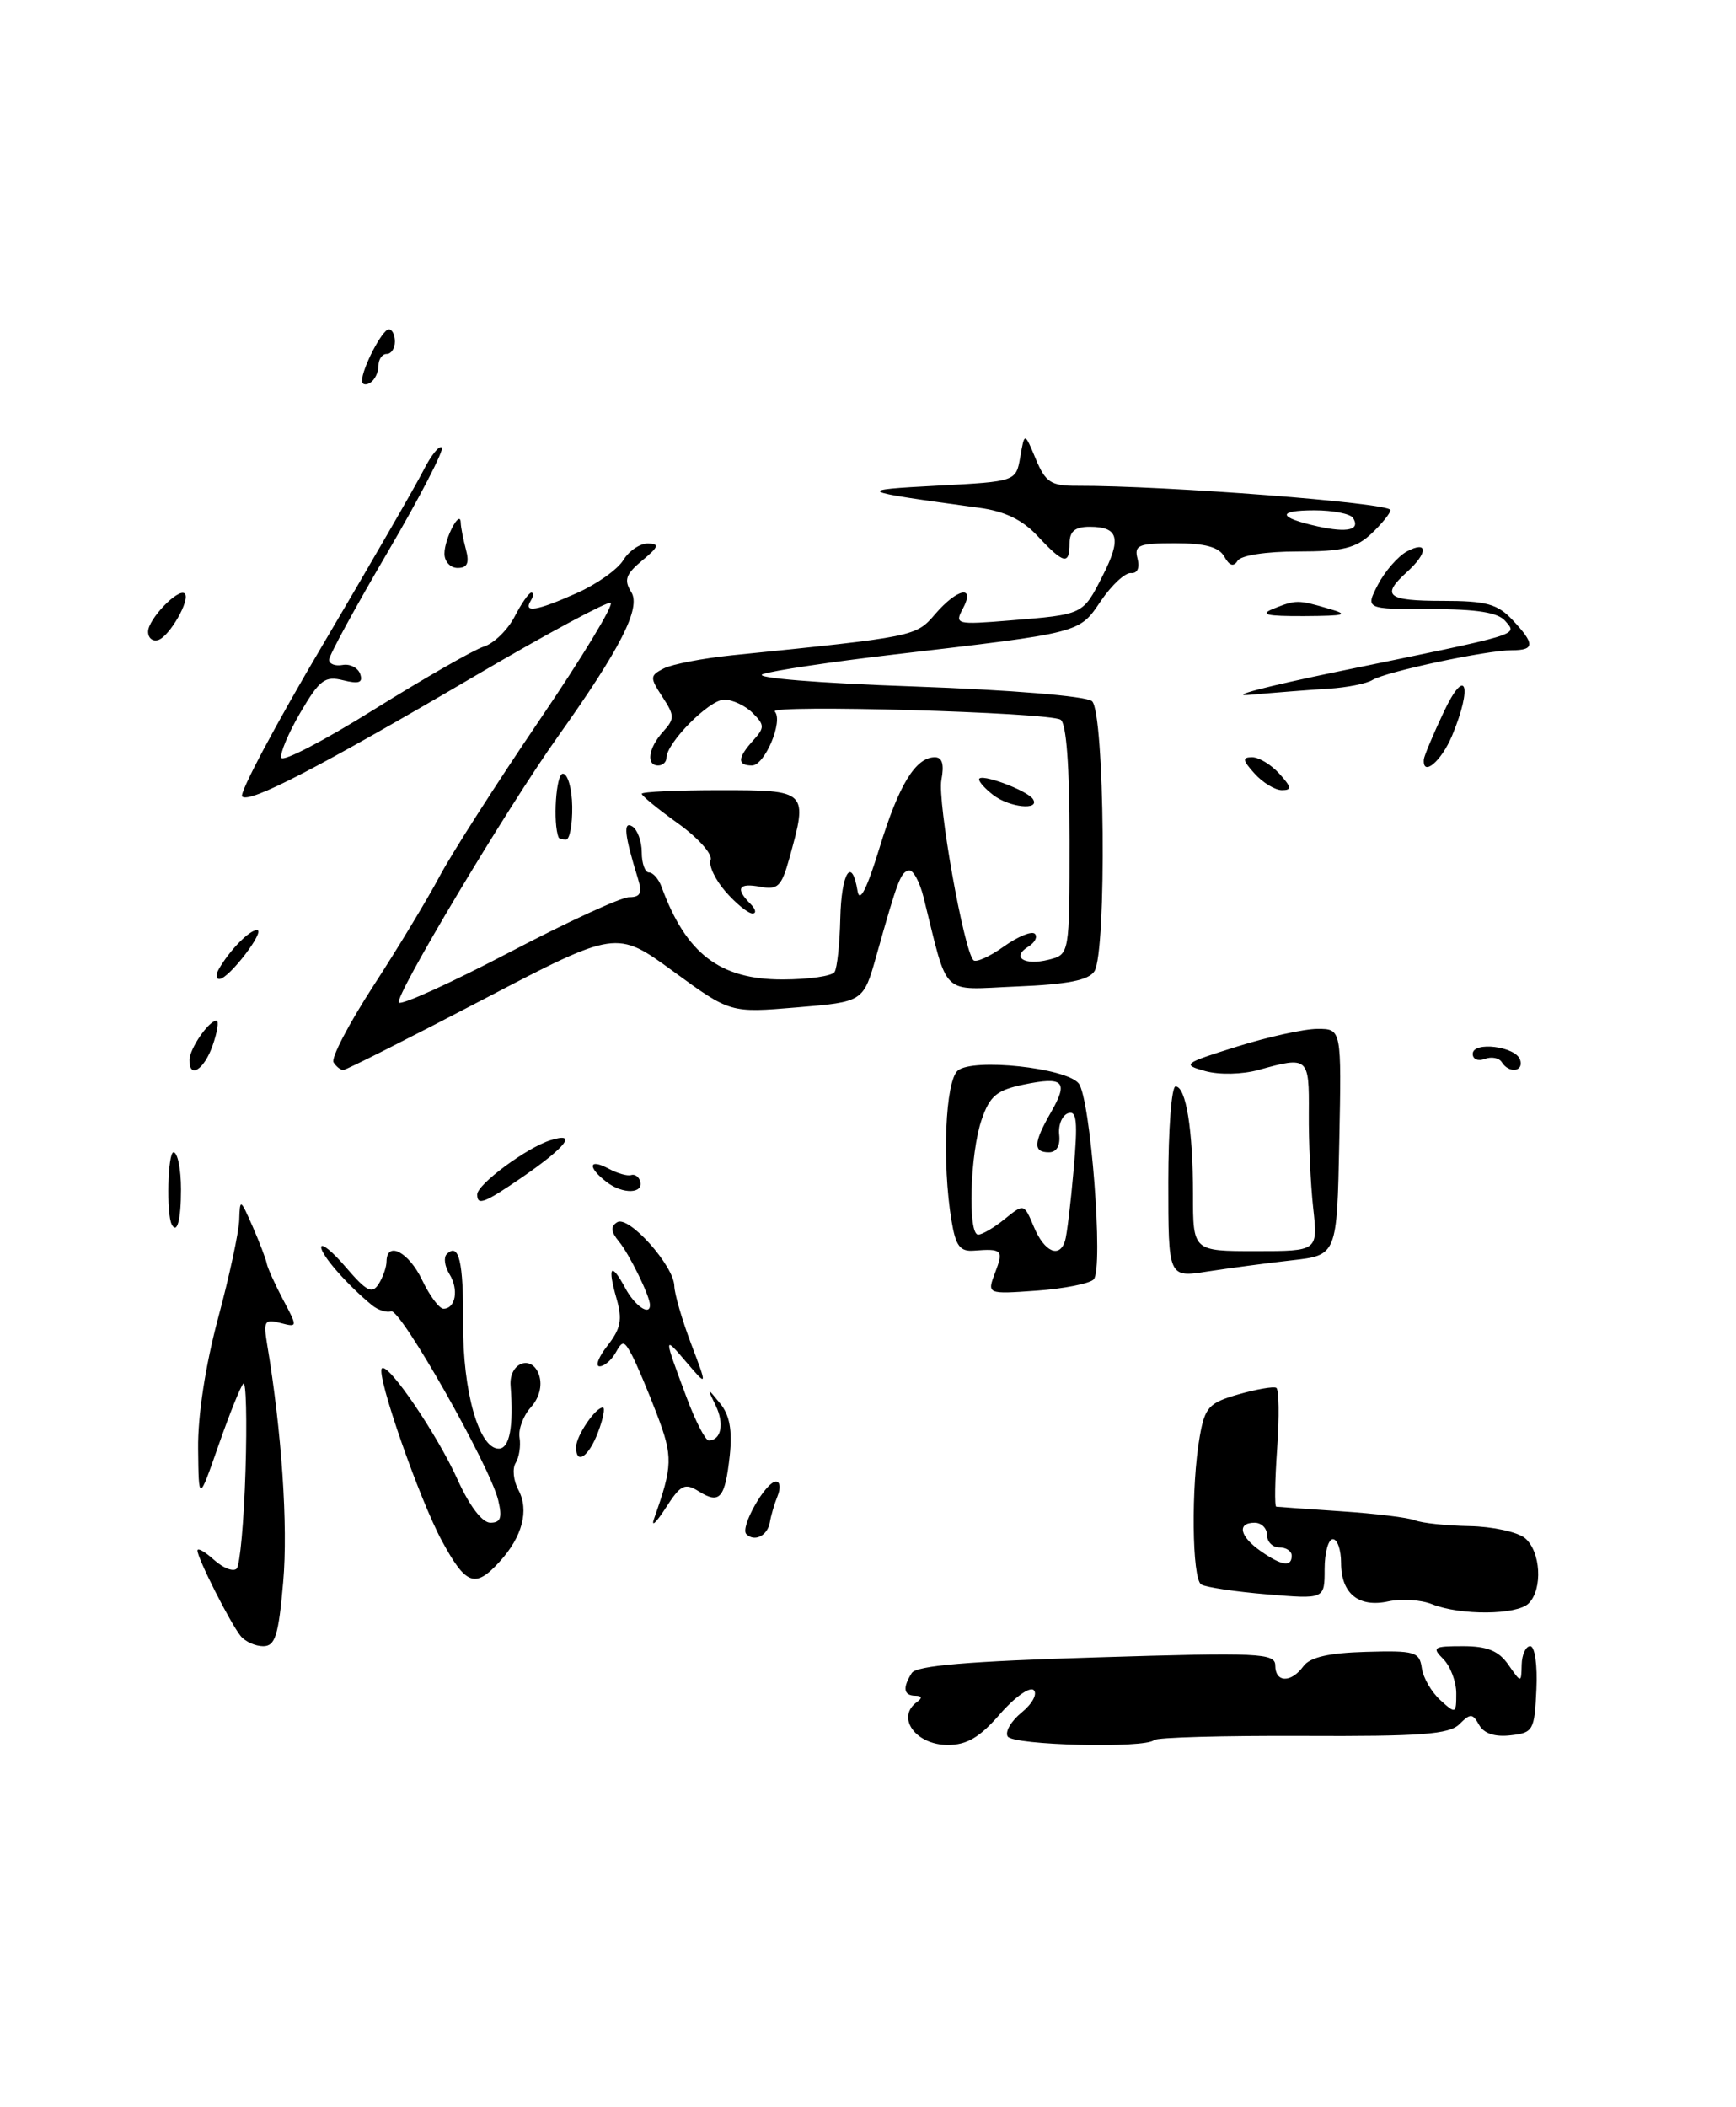<?xml version="1.0" encoding="UTF-8" standalone="no"?>
<!DOCTYPE svg PUBLIC "-//W3C//DTD SVG 1.1//EN" "http://www.w3.org/Graphics/SVG/1.1/DTD/svg11.dtd" >
<svg xmlns="http://www.w3.org/2000/svg" xmlns:xlink="http://www.w3.org/1999/xlink" version="1.1" viewBox="0 0 211 256">
 <g >
 <path fill="currentColor"
d=" M 121.54 208.25 C 123.33 206.19 125.18 204.88 125.65 205.34 C 126.12 205.80 125.45 207.02 124.17 208.06 C 122.89 209.10 122.13 210.41 122.48 210.97 C 123.15 212.05 139.22 212.44 140.26 211.41 C 140.58 211.08 148.73 210.86 158.36 210.90 C 172.71 210.97 176.14 210.71 177.38 209.48 C 178.72 208.14 178.98 208.15 179.78 209.57 C 180.36 210.61 181.69 211.05 183.59 210.83 C 186.36 210.52 186.51 210.24 186.74 205.25 C 186.88 202.29 186.55 200.00 185.99 200.00 C 185.45 200.00 184.98 201.01 184.95 202.25 C 184.90 204.50 184.90 204.50 183.33 202.25 C 182.15 200.56 180.77 200.00 177.81 200.00 C 174.22 200.00 174.00 200.14 175.43 201.57 C 176.29 202.44 177.00 204.31 177.00 205.73 C 177.00 208.22 176.93 208.25 175.06 206.55 C 173.99 205.58 172.97 203.83 172.81 202.65 C 172.53 200.68 171.95 200.52 166.03 200.69 C 161.49 200.82 159.22 201.34 158.42 202.44 C 156.92 204.49 155.00 204.44 155.00 202.35 C 155.00 200.84 153.08 200.75 133.30 201.36 C 117.72 201.83 111.39 202.36 110.82 203.26 C 109.68 205.06 109.82 206.00 111.25 206.02 C 112.05 206.03 112.13 206.29 111.47 206.77 C 108.86 208.62 111.27 212.00 115.20 212.00 C 117.52 212.00 119.10 211.07 121.54 208.25 Z  M 185.80 194.80 C 187.54 193.06 187.27 188.47 185.35 186.87 C 184.44 186.12 181.40 185.46 178.60 185.41 C 175.79 185.36 172.82 185.04 172.00 184.71 C 171.18 184.38 167.12 183.88 163.00 183.61 C 158.88 183.33 155.33 183.08 155.12 183.05 C 154.90 183.02 154.96 179.84 155.23 175.98 C 155.51 172.12 155.46 168.80 155.12 168.61 C 154.78 168.42 152.71 168.78 150.51 169.41 C 146.93 170.44 146.45 170.96 145.82 174.53 C 144.76 180.53 144.87 191.80 146.00 192.50 C 146.55 192.84 150.15 193.38 154.00 193.70 C 161.00 194.29 161.00 194.29 161.00 190.65 C 161.00 188.64 161.45 187.00 162.00 187.00 C 162.55 187.00 163.00 188.29 163.00 189.88 C 163.00 193.61 165.14 195.35 168.77 194.55 C 170.34 194.21 172.72 194.36 174.06 194.90 C 177.52 196.28 184.38 196.22 185.80 194.80 Z  M 29.24 198.75 C 27.97 197.17 24.00 189.31 24.00 188.38 C 24.00 188.00 24.90 188.51 26.01 189.51 C 27.11 190.50 28.35 190.99 28.76 190.58 C 29.17 190.17 29.65 184.81 29.84 178.67 C 30.03 172.53 29.91 167.77 29.58 168.10 C 29.24 168.43 27.89 171.80 26.56 175.60 C 24.15 182.50 24.15 182.50 24.08 176.00 C 24.03 172.01 24.97 165.90 26.50 160.18 C 27.88 155.05 29.04 149.65 29.08 148.18 C 29.16 145.60 29.22 145.63 30.70 149.00 C 31.54 150.93 32.32 152.95 32.42 153.50 C 32.52 154.05 33.42 156.03 34.40 157.89 C 36.19 161.26 36.19 161.28 34.07 160.73 C 32.16 160.23 32.00 160.49 32.47 163.34 C 34.23 173.82 35.02 185.40 34.42 192.19 C 33.86 198.70 33.45 200.00 31.99 200.00 C 31.03 200.00 29.79 199.44 29.24 198.75 Z  M 53.73 187.24 C 50.98 182.19 45.68 166.98 46.42 166.25 C 47.17 165.50 53.14 174.27 55.61 179.75 C 57.05 182.95 58.61 185.00 59.60 185.00 C 60.86 185.00 61.07 184.39 60.55 182.25 C 59.54 178.09 48.68 158.94 47.54 159.32 C 46.99 159.50 45.95 159.17 45.22 158.58 C 42.21 156.11 39.00 152.45 39.04 151.51 C 39.06 150.95 40.43 152.07 42.07 154.00 C 44.55 156.89 45.23 157.24 46.02 156.00 C 46.54 155.18 46.98 153.94 46.98 153.25 C 47.02 150.72 49.68 152.11 51.30 155.50 C 52.22 157.43 53.39 159.00 53.90 159.00 C 55.38 159.00 55.78 156.66 54.63 154.80 C 54.05 153.86 53.90 152.77 54.29 152.38 C 55.77 150.89 56.34 153.26 56.29 160.75 C 56.23 169.01 58.21 176.00 60.61 176.00 C 61.94 176.00 62.44 173.34 62.06 168.38 C 61.83 165.51 64.70 164.48 65.54 167.12 C 65.93 168.37 65.54 169.85 64.51 170.99 C 63.60 172.00 62.98 173.65 63.15 174.66 C 63.31 175.67 63.10 177.05 62.68 177.73 C 62.25 178.41 62.40 179.88 63.01 181.02 C 64.34 183.50 63.49 186.71 60.71 189.75 C 57.75 192.99 56.64 192.59 53.73 187.24 Z  M 90.71 186.38 C 89.91 185.58 93.07 180.00 94.32 180.00 C 94.81 180.00 94.90 180.79 94.51 181.75 C 94.12 182.71 93.70 184.15 93.57 184.95 C 93.29 186.58 91.71 187.38 90.71 186.38 Z  M 79.50 184.50 C 81.77 178.11 81.80 176.97 79.85 171.84 C 78.75 168.96 77.38 165.72 76.81 164.64 C 75.86 162.86 75.67 162.83 74.83 164.34 C 74.32 165.25 73.44 166.00 72.88 166.00 C 72.32 166.00 72.75 164.86 73.85 163.47 C 75.45 161.42 75.67 160.32 74.94 157.78 C 73.80 153.82 74.26 153.26 76.00 156.50 C 77.16 158.66 79.00 159.92 79.00 158.55 C 79.00 157.48 76.50 152.37 75.24 150.85 C 74.24 149.64 74.18 149.01 75.02 148.49 C 76.41 147.63 81.90 153.76 81.96 156.24 C 81.98 157.20 82.90 160.35 83.99 163.24 C 85.99 168.50 85.99 168.50 83.43 165.50 C 80.63 162.21 80.63 162.23 83.45 169.78 C 84.52 172.65 85.73 175.00 86.14 175.00 C 87.65 175.00 88.06 172.97 86.99 170.77 C 85.91 168.55 85.93 168.54 87.52 170.50 C 88.68 171.91 89.02 173.76 88.70 176.80 C 88.13 182.03 87.49 182.79 84.95 181.20 C 83.22 180.12 82.73 180.37 80.89 183.24 C 79.73 185.03 79.11 185.60 79.50 184.50 Z  M 70.03 175.75 C 70.07 174.39 72.38 171.00 73.27 171.00 C 73.58 171.00 73.32 172.35 72.69 174.00 C 71.55 177.03 69.97 178.06 70.03 175.75 Z  M 120.95 154.62 C 122.00 151.87 121.81 151.68 118.39 151.94 C 116.68 152.08 116.16 151.39 115.65 148.30 C 114.48 141.23 114.90 131.33 116.42 130.06 C 118.27 128.53 129.53 129.72 131.10 131.62 C 132.55 133.37 134.15 154.17 132.93 155.44 C 132.43 155.95 129.31 156.57 125.99 156.81 C 119.96 157.24 119.96 157.24 120.95 154.62 Z  M 129.45 150.75 C 129.67 150.06 130.14 146.19 130.49 142.14 C 131.01 136.27 130.88 134.88 129.82 135.25 C 129.09 135.51 128.61 136.68 128.74 137.86 C 128.89 139.19 128.42 140.00 127.49 140.00 C 125.55 140.00 125.61 138.84 127.73 135.15 C 129.90 131.37 129.30 130.76 124.40 131.77 C 121.14 132.45 120.30 133.15 119.31 136.04 C 117.90 140.11 117.61 150.00 118.89 150.00 C 119.38 150.00 120.83 149.15 122.12 148.10 C 124.46 146.21 124.47 146.21 125.68 149.10 C 126.95 152.11 128.78 152.91 129.45 150.75 Z  M 142.00 143.61 C 142.00 137.23 142.39 132.00 142.88 132.00 C 144.15 132.00 145.00 137.26 145.00 145.12 C 145.00 152.00 145.00 152.00 152.60 152.00 C 160.19 152.00 160.19 152.00 159.61 146.75 C 159.29 143.86 159.05 138.69 159.08 135.25 C 159.13 128.42 159.01 128.31 153.00 129.98 C 150.99 130.54 148.21 130.60 146.50 130.13 C 143.63 129.33 143.79 129.20 150.36 127.15 C 154.13 125.97 158.53 125.00 160.13 125.00 C 163.06 125.00 163.06 125.00 162.78 138.75 C 162.50 152.50 162.50 152.50 157.00 153.12 C 153.97 153.46 149.36 154.08 146.75 154.48 C 142.00 155.23 142.00 155.23 142.00 143.61 Z  M 20.87 148.75 C 20.21 147.46 20.39 140.00 21.09 140.00 C 21.59 140.00 22.00 142.03 22.00 144.50 C 22.00 148.22 21.52 150.01 20.87 148.75 Z  M 58.00 145.12 C 58.00 143.89 64.00 139.45 66.88 138.54 C 70.25 137.47 68.85 139.32 63.52 142.99 C 58.86 146.19 58.00 146.52 58.00 145.12 Z  M 73.75 143.62 C 71.38 141.81 71.53 140.68 73.96 141.98 C 75.04 142.56 76.27 142.91 76.71 142.76 C 77.14 142.62 77.64 142.95 77.80 143.50 C 78.27 145.04 75.70 145.12 73.75 143.62 Z  M 23.03 128.75 C 23.07 127.36 25.39 124.00 26.31 124.00 C 26.63 124.00 26.43 125.35 25.85 127.00 C 24.81 129.99 22.97 131.13 23.03 128.75 Z  M 40.54 129.06 C 40.22 128.55 42.39 124.39 45.36 119.81 C 48.33 115.24 51.95 109.25 53.41 106.50 C 54.87 103.75 60.34 95.20 65.56 87.51 C 70.79 79.82 74.68 73.39 74.21 73.24 C 73.75 73.08 66.48 76.99 58.06 81.93 C 38.64 93.32 30.31 97.64 29.43 96.77 C 29.05 96.39 33.47 88.07 39.26 78.29 C 45.04 68.50 50.53 59.00 51.46 57.16 C 52.39 55.32 53.40 54.06 53.70 54.37 C 54.00 54.67 51.04 60.38 47.13 67.06 C 43.21 73.74 40.00 79.63 40.00 80.15 C 40.00 80.67 40.74 80.96 41.65 80.79 C 42.55 80.63 43.51 81.13 43.78 81.89 C 44.14 82.94 43.63 83.12 41.72 82.65 C 39.50 82.09 38.85 82.58 36.52 86.55 C 35.06 89.05 34.01 91.53 34.19 92.06 C 34.37 92.60 39.48 89.94 45.54 86.15 C 51.61 82.37 57.58 78.95 58.80 78.56 C 60.02 78.18 61.70 76.54 62.54 74.93 C 63.37 73.32 64.29 72.00 64.58 72.00 C 64.88 72.00 64.84 72.45 64.50 73.00 C 63.57 74.50 65.26 74.22 70.12 72.05 C 72.53 70.98 75.07 69.18 75.76 68.05 C 76.45 66.92 77.80 66.01 78.76 66.03 C 80.19 66.06 80.07 66.43 78.05 68.10 C 76.05 69.77 75.81 70.47 76.73 71.94 C 77.93 73.86 75.42 78.80 67.80 89.50 C 61.59 98.22 47.86 121.19 48.48 121.81 C 48.81 122.14 54.85 119.40 61.90 115.71 C 68.94 112.02 75.50 109.00 76.47 109.00 C 77.84 109.00 78.08 108.50 77.54 106.75 C 75.90 101.47 75.71 99.70 76.86 100.41 C 77.48 100.80 78.00 102.22 78.00 103.56 C 78.00 104.90 78.40 106.00 78.88 106.00 C 79.37 106.00 80.06 106.79 80.41 107.75 C 83.38 115.86 87.48 119.00 95.08 119.00 C 98.27 119.00 101.13 118.59 101.44 118.09 C 101.75 117.59 102.06 114.67 102.13 111.59 C 102.26 106.01 103.53 103.99 104.23 108.25 C 104.48 109.76 105.36 108.02 106.90 103.00 C 109.25 95.33 111.29 92.00 113.63 92.00 C 114.53 92.00 114.78 92.87 114.42 94.75 C 113.92 97.37 117.14 115.48 118.32 116.66 C 118.63 116.97 120.29 116.22 122.00 115.00 C 123.71 113.78 125.41 113.08 125.78 113.45 C 126.14 113.81 125.79 114.51 125.00 115.00 C 122.89 116.30 124.49 117.34 127.45 116.60 C 130.00 115.96 130.00 115.96 130.00 102.04 C 130.00 93.08 129.61 87.88 128.91 87.44 C 127.43 86.53 93.33 85.56 94.17 86.45 C 95.23 87.59 92.95 93.00 91.40 93.00 C 89.58 93.00 89.63 92.07 91.55 89.95 C 92.95 88.40 92.94 88.08 91.48 86.62 C 90.59 85.73 89.03 85.00 88.02 85.00 C 86.21 85.00 81.00 90.26 81.00 92.08 C 81.00 92.58 80.55 93.00 80.00 93.00 C 78.50 93.00 78.80 90.88 80.58 88.91 C 82.02 87.32 82.01 86.95 80.51 84.66 C 78.97 82.30 78.98 82.09 80.68 81.21 C 81.68 80.70 85.42 79.98 89.00 79.61 C 111.29 77.35 111.31 77.34 113.66 74.61 C 116.37 71.46 118.59 71.03 117.02 73.96 C 116.01 75.85 116.24 75.91 122.73 75.38 C 131.71 74.65 131.60 74.71 133.99 70.01 C 136.34 65.41 135.98 64.00 132.44 64.00 C 130.67 64.00 130.00 64.55 130.00 66.00 C 130.00 68.68 129.29 68.53 126.14 65.15 C 124.28 63.15 122.13 62.11 118.99 61.69 C 103.99 59.64 103.80 59.54 113.99 59.00 C 123.49 58.50 123.49 58.50 124.01 55.50 C 124.53 52.50 124.53 52.50 125.89 55.76 C 127.08 58.60 127.73 59.03 130.88 59.02 C 141.70 58.99 169.00 61.10 169.00 61.97 C 169.00 62.34 167.96 63.63 166.69 64.83 C 164.79 66.61 163.17 67.00 157.74 67.00 C 153.90 67.00 150.82 67.47 150.42 68.13 C 149.94 68.90 149.43 68.74 148.81 67.63 C 148.16 66.46 146.48 66.00 142.83 66.00 C 138.38 66.00 137.83 66.23 138.26 67.87 C 138.55 69.00 138.24 69.69 137.46 69.62 C 136.76 69.55 135.12 71.08 133.81 73.00 C 131.14 76.95 131.54 76.84 108.64 79.52 C 101.02 80.41 93.85 81.49 92.70 81.91 C 91.52 82.35 99.48 83.00 111.03 83.40 C 122.86 83.82 131.98 84.57 132.72 85.18 C 134.27 86.47 134.53 115.61 133.02 118.00 C 132.33 119.09 129.75 119.60 123.60 119.85 C 114.17 120.24 115.34 121.36 112.25 109.00 C 111.77 107.08 110.95 105.61 110.44 105.75 C 109.46 106.01 109.10 106.94 106.52 116.11 C 104.94 121.72 104.94 121.72 96.85 122.39 C 88.76 123.07 88.76 123.07 81.84 118.02 C 74.92 112.97 74.92 112.97 58.62 121.48 C 49.65 126.17 42.05 130.00 41.72 130.00 C 41.39 130.00 40.86 129.58 40.54 129.06 Z  M 164.46 62.93 C 164.14 62.42 162.03 62.00 159.77 62.00 C 155.12 62.00 155.31 62.88 160.20 63.96 C 163.81 64.75 165.35 64.38 164.46 62.93 Z  M 182.53 129.04 C 182.20 128.52 181.28 128.34 180.47 128.65 C 179.66 128.96 179.00 128.69 179.00 128.04 C 179.00 126.48 184.22 127.12 184.76 128.75 C 185.24 130.21 183.40 130.45 182.53 129.04 Z  M 26.59 117.75 C 27.90 115.46 30.30 113.00 31.23 113.00 C 32.33 113.00 27.86 118.87 26.69 118.94 C 26.25 118.98 26.20 118.44 26.59 117.75 Z  M 88.20 108.34 C 86.93 106.89 86.11 105.15 86.37 104.47 C 86.63 103.79 84.86 101.80 82.42 100.05 C 79.99 98.31 78.00 96.68 78.00 96.44 C 78.00 96.20 82.28 96.00 87.50 96.00 C 98.20 96.00 98.23 96.03 95.92 104.35 C 94.99 107.69 94.53 108.14 92.42 107.74 C 89.77 107.23 89.34 107.94 91.20 109.80 C 91.86 110.46 91.97 110.99 91.45 110.98 C 90.93 110.97 89.46 109.78 88.20 108.34 Z  M 67.90 101.75 C 67.18 100.03 67.58 94.00 68.41 94.00 C 69.01 94.00 69.52 95.80 69.55 98.00 C 69.58 100.20 69.24 102.00 68.80 102.00 C 68.36 102.00 67.95 101.89 67.90 101.75 Z  M 120.75 96.61 C 119.79 95.88 119.00 95.02 119.00 94.69 C 119.00 93.85 124.89 96.02 125.56 97.10 C 126.42 98.48 122.72 98.11 120.75 96.61 Z  M 152.50 94.00 C 151.02 92.36 150.96 92.00 152.19 92.00 C 153.02 92.00 154.50 92.90 155.50 94.00 C 156.98 95.64 157.04 96.00 155.81 96.00 C 154.98 96.00 153.50 95.10 152.50 94.00 Z  M 173.06 92.25 C 173.10 91.84 174.18 89.25 175.48 86.50 C 178.16 80.81 179.03 83.29 176.49 89.38 C 175.18 92.51 172.88 94.44 173.06 92.25 Z  M 162.72 81.57 C 185.32 76.92 184.41 77.19 182.97 75.46 C 182.09 74.41 179.56 74.00 173.85 74.00 C 165.95 74.00 165.95 74.00 167.48 71.03 C 168.33 69.40 169.92 67.58 171.01 66.99 C 173.58 65.62 173.58 67.17 171.00 69.50 C 167.82 72.38 168.58 73.00 175.33 73.00 C 180.64 73.00 182.00 73.37 183.83 75.31 C 186.58 78.24 186.56 79.00 183.75 79.00 C 180.67 79.00 168.45 81.61 166.82 82.61 C 166.10 83.06 163.71 83.53 161.50 83.67 C 159.30 83.80 155.03 84.14 152.00 84.41 C 148.97 84.68 153.80 83.41 162.72 81.57 Z  M 18.00 76.74 C 18.00 75.22 21.71 71.38 22.46 72.12 C 23.17 72.83 20.62 77.30 19.25 77.75 C 18.56 77.98 18.00 77.52 18.00 76.74 Z  M 154.76 73.96 C 157.52 72.86 157.75 72.85 161.50 73.95 C 164.03 74.68 163.57 74.82 158.50 74.85 C 153.93 74.87 153.04 74.66 154.76 73.96 Z  M 54.02 67.25 C 54.03 65.41 55.95 61.78 56.00 63.50 C 56.01 64.05 56.30 65.51 56.63 66.75 C 57.07 68.40 56.81 69.00 55.62 69.00 C 54.73 69.00 54.01 68.21 54.02 67.25 Z  M 44.00 46.26 C 44.00 44.76 46.47 40.02 47.25 40.01 C 47.66 40.00 48.00 40.67 48.00 41.50 C 48.00 42.33 47.55 43.00 47.00 43.00 C 46.45 43.00 46.00 43.65 46.00 44.44 C 46.00 45.23 45.55 46.16 45.00 46.50 C 44.45 46.84 44.00 46.73 44.00 46.26 Z  M 153.22 188.44 C 150.66 186.65 150.32 185.00 152.50 185.00 C 153.32 185.00 154.00 185.68 154.00 186.50 C 154.00 187.32 154.68 188.00 155.50 188.00 C 156.32 188.00 157.00 188.45 157.00 189.00 C 157.00 190.42 155.79 190.24 153.22 188.44 Z "/>
</g>
</svg>